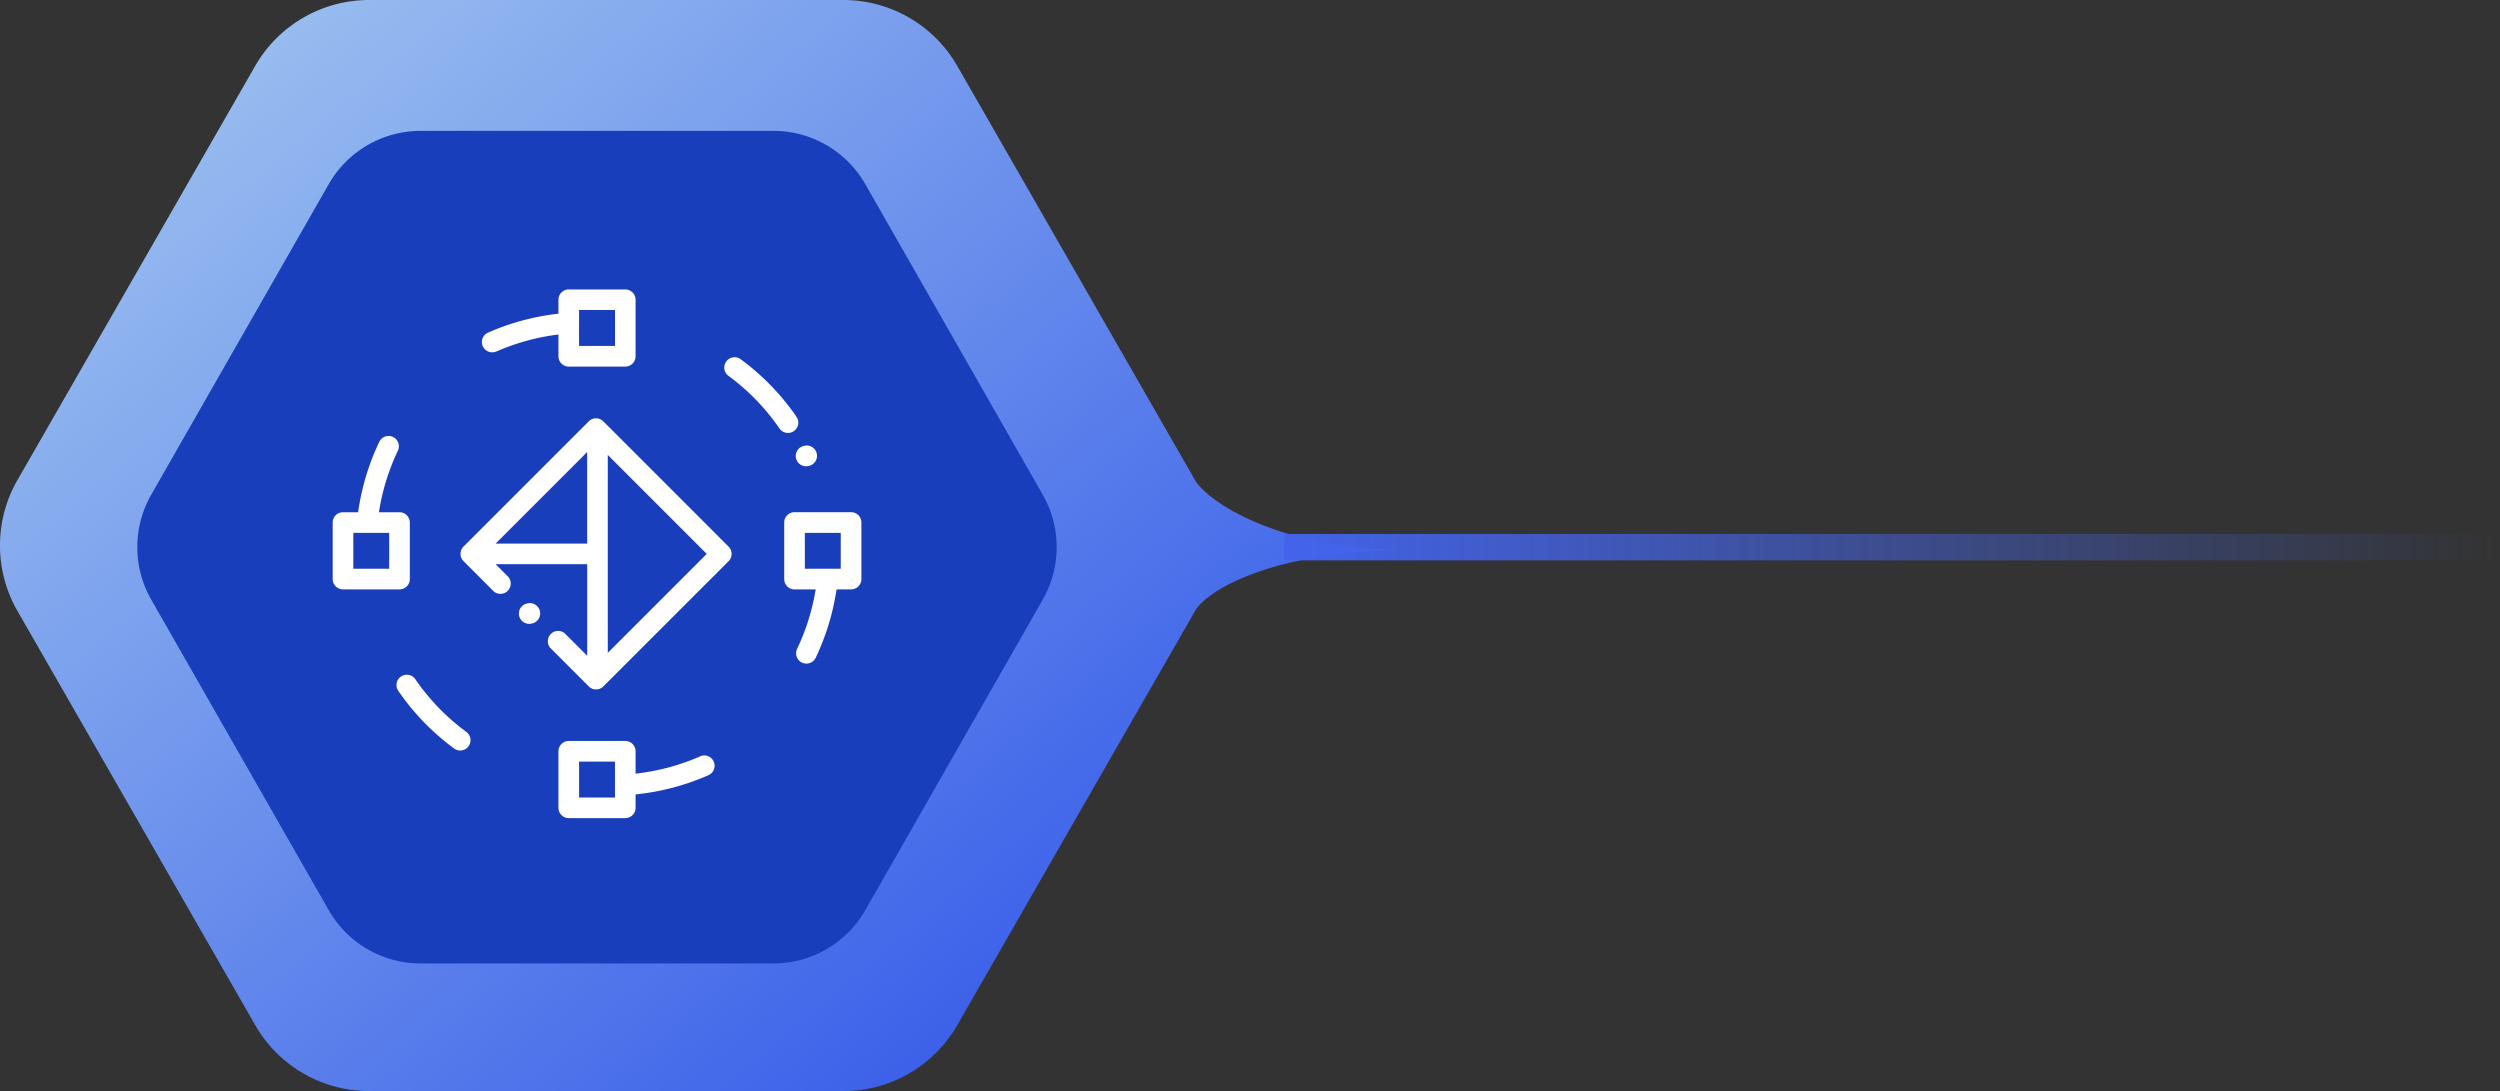 <svg xmlns="http://www.w3.org/2000/svg" xmlns:xlink="http://www.w3.org/1999/xlink" width="189.176" height="82.563" viewBox="0 0 189.176 82.563"><rect x="0" y="0" width="189.176" height="82.563" fill="#333333" stroke="none"/><defs><style>.a{fill:url(#a);}.b{fill:#183ebc;}.c{fill:url(#b);}.d{fill:#fff;}.e,.f{stroke:none;}.f{fill:rgba(0,0,0,0);}</style><linearGradient id="a" x1="0.017" y1="0.075" x2="0.971" y2="0.958" gradientUnits="objectBoundingBox"><stop offset="0" stop-color="#a0c5f0"/><stop offset="1" stop-color="#284de8"/></linearGradient><linearGradient id="b" y1="0.5" x2="1" y2="0.5" gradientUnits="objectBoundingBox"><stop offset="0" stop-color="#4363ea"/><stop offset="1" stop-color="#4969ea" stop-opacity="0"/></linearGradient></defs><g transform="translate(9.192 8.255)"><g class="a" transform="translate(-11.182 -8.255)"><path class="e" d="M65.809,0a9.938,9.938,0,0,1,8.619,4.99L92.421,36.333c.732,1.275,4.871,4.456,13.122,5.184.708.064,1.783.113,2.92.113-9.923,0-15.108,2.971-16.042,4.6L74.428,77.572a9.938,9.938,0,0,1-8.619,4.99H29.921a9.938,9.938,0,0,1-8.619-4.99L3.309,46.229a9.938,9.938,0,0,1,0-9.9L21.3,4.99A9.938,9.938,0,0,1,29.921,0Z"/><path class="f" d="M 29.921 1 C 26.729 1 23.759 2.72 22.169 5.488 L 4.176 36.831 C 2.601 39.576 2.601 42.986 4.176 45.731 L 22.169 77.074 C 23.759 79.843 26.729 81.562 29.921 81.562 L 65.809 81.562 C 69.001 81.562 71.972 79.843 73.561 77.074 L 91.554 45.731 C 92.245 44.528 94.133 43.306 96.735 42.378 C 97.534 42.093 98.538 41.789 99.757 41.515 C 95.082 40.236 92.323 38.17 91.554 36.831 L 73.561 5.488 C 71.972 2.72 69.001 1 65.809 1 L 29.921 1 M 29.921 -7.62939453125e-06 L 65.809 -7.62939453125e-06 C 69.369 -7.62939453125e-06 72.656 1.903 74.428 4.99 L 92.421 36.333 C 93.153 37.608 97.293 40.789 105.543 41.518 C 106.252 41.582 107.326 41.631 108.463 41.631 C 98.54 41.631 93.355 44.602 92.421 46.229 L 74.428 77.572 C 72.656 80.659 69.369 82.562 65.809 82.562 L 29.921 82.562 C 26.362 82.562 23.074 80.659 21.302 77.572 L 3.309 46.229 C 1.55 43.165 1.55 39.397 3.309 36.333 L 21.302 4.99 C 23.074 1.903 26.362 -7.62939453125e-06 29.921 -7.62939453125e-06 Z"/></g><g class="b" transform="translate(-0.016 1.649)"><path class="e" d="M49.357,0A8,8,0,0,1,56.3,4.031l13.429,23.5a8,8,0,0,1,0,7.938L56.3,58.969A8,8,0,0,1,49.357,63H22.643A8,8,0,0,1,15.7,58.969L2.268,35.469a8,8,0,0,1,0-7.938L15.7,4.031A8,8,0,0,1,22.643,0Z"/><path class="f" d="M 22.643 1 C 20.137 1 17.808 2.351 16.565 4.527 L 3.136 28.027 C 1.912 30.169 1.912 32.831 3.136 34.973 L 16.565 58.473 C 17.808 60.649 20.137 62 22.643 62 L 49.357 62 C 51.863 62 54.192 60.649 55.435 58.473 L 68.864 34.973 C 70.088 32.831 70.088 30.169 68.864 28.027 L 55.435 4.527 C 54.192 2.351 51.863 1 49.357 1 L 22.643 1 M 22.643 0 L 49.357 0 C 52.228 0 54.879 1.538 56.303 4.031 L 69.732 27.531 C 71.137 29.99 71.137 33.01 69.732 35.469 L 56.303 58.969 C 54.879 61.462 52.228 63 49.357 63 L 22.643 63 C 19.772 63 17.121 61.462 15.697 58.969 L 2.268 35.469 C 0.863 33.01 0.863 29.99 2.268 27.531 L 15.697 4.031 C 17.121 1.538 19.772 0 22.643 0 Z"/></g><rect class="c" width="92" height="2" transform="translate(87.984 32.149)"/><g transform="translate(15.982 13.647)"><path class="d" d="M134.629,125.137l-.11-.11a.781.781,0,0,0-1.1,0l-9.482,9.482,0,0a.812.812,0,0,0-.068.079l-.007.009a.814.814,0,0,0-.055.087l-.006.012c-.01.02-.02.041-.029.063,0,.006,0,.012-.006.018s-.013.038-.019.058-.011.035-.015.053-.007.038-.01.057-.005.037-.007.056,0,.038,0,.057,0,.038,0,.057,0,.037.007.056.006.038.01.057.009.035.015.053.012.039.019.058,0,.012.006.018c.009.021.019.042.03.063l.006.011a.85.85,0,0,0,.055.087l.007.009a.785.785,0,0,0,.069.08l0,0,2.287,2.287a.78.78,0,0,0,1.1-1.1l-.955-.955H133.3v6.928l-1.689-1.689a.78.78,0,0,0-1.1,1.1l2.91,2.911a.781.781,0,0,0,1.1,0l.11-.11L144,135.612a.78.78,0,0,0,0-1.1Zm-8.26,9.143,6.928-6.929v6.929Zm8.489,8.268V127.573l7.488,7.488Zm0,0" transform="translate(-114.041 -115.048)"/><path class="d" d="M145.418,4.757a.775.775,0,0,0,.31-.065l.012,0a16.718,16.718,0,0,1,4.68-1.282V5.057a.78.78,0,0,0,.78.78h4.277a.78.78,0,0,0,.78-.78V.78a.78.78,0,0,0-.78-.78H151.2a.78.78,0,0,0-.78.78V1.835a18.272,18.272,0,0,0-5.307,1.423l-.006,0a.78.78,0,0,0,.311,1.5Zm6.562-3.2H154.7V4.277H151.98Zm0,0" transform="translate(-133.336)"/><path class="d" d="M67.124,377.494a16.588,16.588,0,0,1-3.857-3.983.78.78,0,1,0-1.286.883,18.149,18.149,0,0,0,4.219,4.357.78.78,0,0,0,.924-1.257Zm0,0" transform="translate(-57.012 -344.014)"/><path class="d" d="M229.371,438.456l-.019.009a16.715,16.715,0,0,1-4.867,1.3v-1.693a.78.78,0,0,0-.78-.78h-4.277a.78.78,0,0,0-.78.78v4.277a.78.78,0,0,0,.78.78h4.277a.78.78,0,0,0,.78-.78v-1.013a18.264,18.264,0,0,0,5.493-1.444l.018-.008a.78.78,0,0,0-.625-1.43Zm-6.446,3.114h-2.716v-2.716h2.716Zm0,0" transform="translate(-201.564 -403.125)"/><path class="d" d="M384.529,71.267a.78.78,0,0,0,.2-1.085,18.144,18.144,0,0,0-4.222-4.355.78.78,0,1,0-.924,1.258,16.582,16.582,0,0,1,3.859,3.981.78.78,0,0,0,1.085.2Zm0,0" transform="translate(-349.632 -60.545)"/><path class="d" d="M442.35,215.738h-4.277a.78.78,0,0,0-.78.78V220.8a.78.78,0,0,0,.78.78h1.6a16.757,16.757,0,0,1-1.405,4.5.78.78,0,0,0,1.41.669,18.313,18.313,0,0,0,1.575-5.171h1.1a.78.78,0,0,0,.78-.78v-4.277A.78.78,0,0,0,442.35,215.738Zm-.78,4.276h-2.716V217.3h2.716Zm0,0" transform="translate(-403.125 -198.882)"/><path class="d" d="M5.837,152.674V148.4a.78.78,0,0,0-.78-.78H3.5a16.762,16.762,0,0,1,1.434-4.658.78.78,0,1,0-1.409-.67,18.307,18.307,0,0,0-1.6,5.328H.78a.78.78,0,0,0-.78.78v4.277a.78.78,0,0,0,.78.78H5.057A.78.78,0,0,0,5.837,152.674Zm-1.561-.78H1.561v-2.716H4.277Zm0,0" transform="translate(0 -130.76)"/><path class="d" d="M448.492,152.141a.781.781,0,0,0,.759.6.789.789,0,0,0,.179-.021l.048-.011a.78.78,0,0,0-.357-1.519l-.048.011A.78.78,0,0,0,448.492,152.141Zm0,0" transform="translate(-413.43 -139.359)"/><path class="d" d="M181.006,303.784l-.048.011a.78.78,0,1,0,.357,1.519l.048-.011a.78.78,0,1,0-.357-1.519Zm0,0" transform="translate(-166.265 -280.028)"/></g></g></svg>